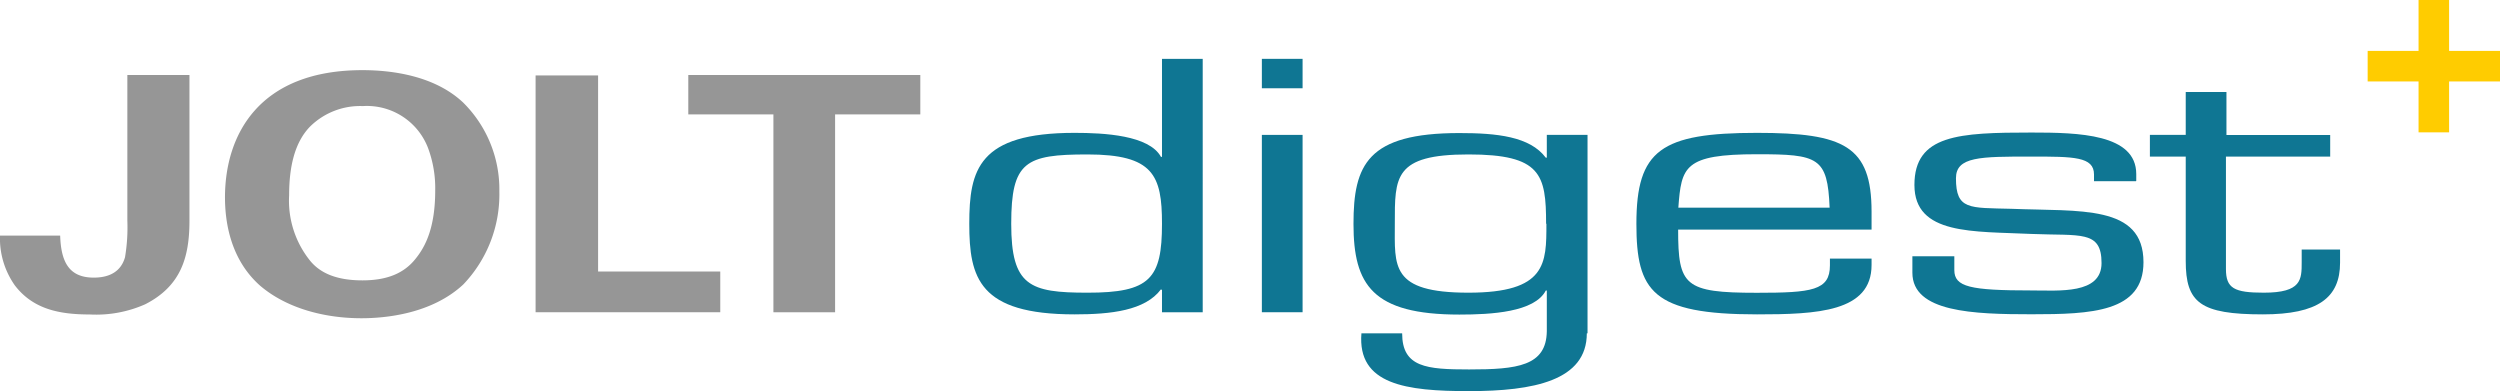 <svg xmlns="http://www.w3.org/2000/svg" viewBox="0 0 245.57 38.42">
  <title>digest-logo</title>
  <g>
    <g class="digest-logo__digest">
      <path d="M116.74,29.82l-0.1-.07c-1.56,2.09-4.92,2.46-8.49,2.46-9.39,0-10.34-3.59-10.34-8.9s0.9-8.93,10.34-8.93c2.91,0,7.33.23,8.49,2.36h0.1V7.11h4V32h-4V29.82Zm0-6.51c0-4.78-.85-6.81-7.33-6.81-6.08,0-7.48.7-7.48,6.81s1.81,6.77,7.48,6.77C115.58,30.09,116.74,28.69,116.74,23.31Z" transform="translate(-2.6 -1.33)" fill="#0f7693"/>
      <path d="M130.55,10h-4V7.11h4V10Zm0,22h-4V14.58h4V32Z" transform="translate(-2.6 -1.33)" fill="#0f7693"/>
      <path d="M158.47,34.07c0,4.65-5.22,5.68-11.6,5.68-6.13,0-10.95-.63-10.54-5.68h4c0,3.35,2.41,3.55,6.58,3.55,4.72,0,7.58-.33,7.63-3.75v-4h-0.1c-1.1,2.13-5.37,2.36-8.49,2.36-8.54,0-10.4-2.92-10.4-8.9,0-5.81,1.36-8.93,10.4-8.93,3.67,0,6.93.33,8.49,2.42l0.1,0V14.58h4V34.07Zm-4-10.76c0-4.85-.5-6.81-7.63-6.81-7.33,0-7.23,2.22-7.23,6.81,0,4.18-.45,6.77,7.23,6.77S154.5,27.2,154.5,23.31Z" transform="translate(-2.6 -1.33)" fill="#0f7693"/>
      <path d="M186.44,26.73v0.63c0,4.62-5.37,4.85-11.25,4.85-10.29,0-11.85-2.26-11.85-8.9,0-7.24,2.41-8.93,11.85-8.93,8.54,0,11.25,1.29,11.25,7.74v1.76h-19c0,5.51.6,6.21,7.73,6.21,5.42,0,7.18-.23,7.18-2.69V26.73h4.07Zm-4.12-5c-0.2-4.95-1.1-5.25-7.13-5.25-7.18,0-7.43,1.23-7.73,5.25h14.86Z" transform="translate(-2.6 -1.33)" fill="#0f7693"/>
      <path d="M212.41,19.13h-4.12V18.47c0-1.76-2-1.76-6.18-1.76-5,0-7.38,0-7.38,2.13,0,3.12,1.31,2.89,5.42,3,6.78,0.27,13-.43,13,5.25,0,4.91-5.12,5.11-11,5.11-5.72,0-11.7-.2-11.7-4.08V26.5h4.12v1.36c0,1.66,1.56,2,7.58,2,2.71,0,6.88.4,6.88-2.69,0-3.25-2.06-2.66-6.88-2.86-5.72-.27-11.5.13-11.5-4.81s4.37-5.15,11.5-5.15c4.62,0,10.29.13,10.29,4.08v0.66Z" transform="translate(-2.6 -1.33)" fill="#0f7693"/>
      <path d="M231.44,16.71H221.25V27.76c0,1.89.8,2.32,3.72,2.32,3.72,0,3.72-1.29,3.72-3V25.84h3.77v1.29c0,3.45-2.16,5.08-7.58,5.08-6.18,0-7.58-1.16-7.58-5.25V16.71h-3.52V14.58h3.52V10.37h4v4.22h10.19v2.13Z" transform="translate(-2.6 -1.33)" fill="#0f7693"/>
    </g>
    <g class="digest-logo__jolt">
      <path d="M8.51,24.47c0.08,2.52.82,4.13,3.3,4.13,2.33,0,2.88-1.35,3.07-2A17.81,17.81,0,0,0,15.11,23V8.7h6.1V23c0,3.58-.82,6.42-4.35,8.22a11.89,11.89,0,0,1-5.44,1c-3,0-5.56-.52-7.35-2.84A8,8,0,0,1,2.6,24.47H8.51Z" transform="translate(-2.6 -1.33)" fill="#969696"/>
      <path d="M38.2,8.22c3,0,7.11.58,9.87,3.16a12,12,0,0,1,3.58,8.77,12.79,12.79,0,0,1-3.54,9.12c-3.11,2.9-7.66,3.32-10,3.32-3.69,0-7.38-1-9.95-3.19-3.07-2.71-3.46-6.58-3.46-8.7C24.71,14.51,28.09,8.22,38.2,8.22ZM33.11,27c0.85,1,2.29,1.87,5.09,1.87,2.45,0,4.12-.71,5.25-2.16,0.93-1.16,1.9-3,1.9-6.67a11.31,11.31,0,0,0-.7-4.16,6.43,6.43,0,0,0-6.41-4.13,7,7,0,0,0-5.17,2C31.47,15.38,31,17.89,31,20.53A9.4,9.4,0,0,0,33.11,27Z" transform="translate(-2.6 -1.33)" fill="#969696"/>
      <path d="M55.21,8.74h6.14V28h12v4H55.21V8.74Z" transform="translate(-2.6 -1.33)" fill="#969696"/>
      <path d="M78.57,12.57H70.21V8.7H93v3.87H84.63V32H78.57V12.57Z" transform="translate(-2.6 -1.33)" fill="#969696"/>
    </g>
    <rect x="237.57" width="3" height="13" fill="#fc0"/>
    <rect x="240.17" y="1.33" width="3" height="13" transform="translate(246.9 -235.17) rotate(90)" fill="#fc0"/>
  </g>
</svg>
